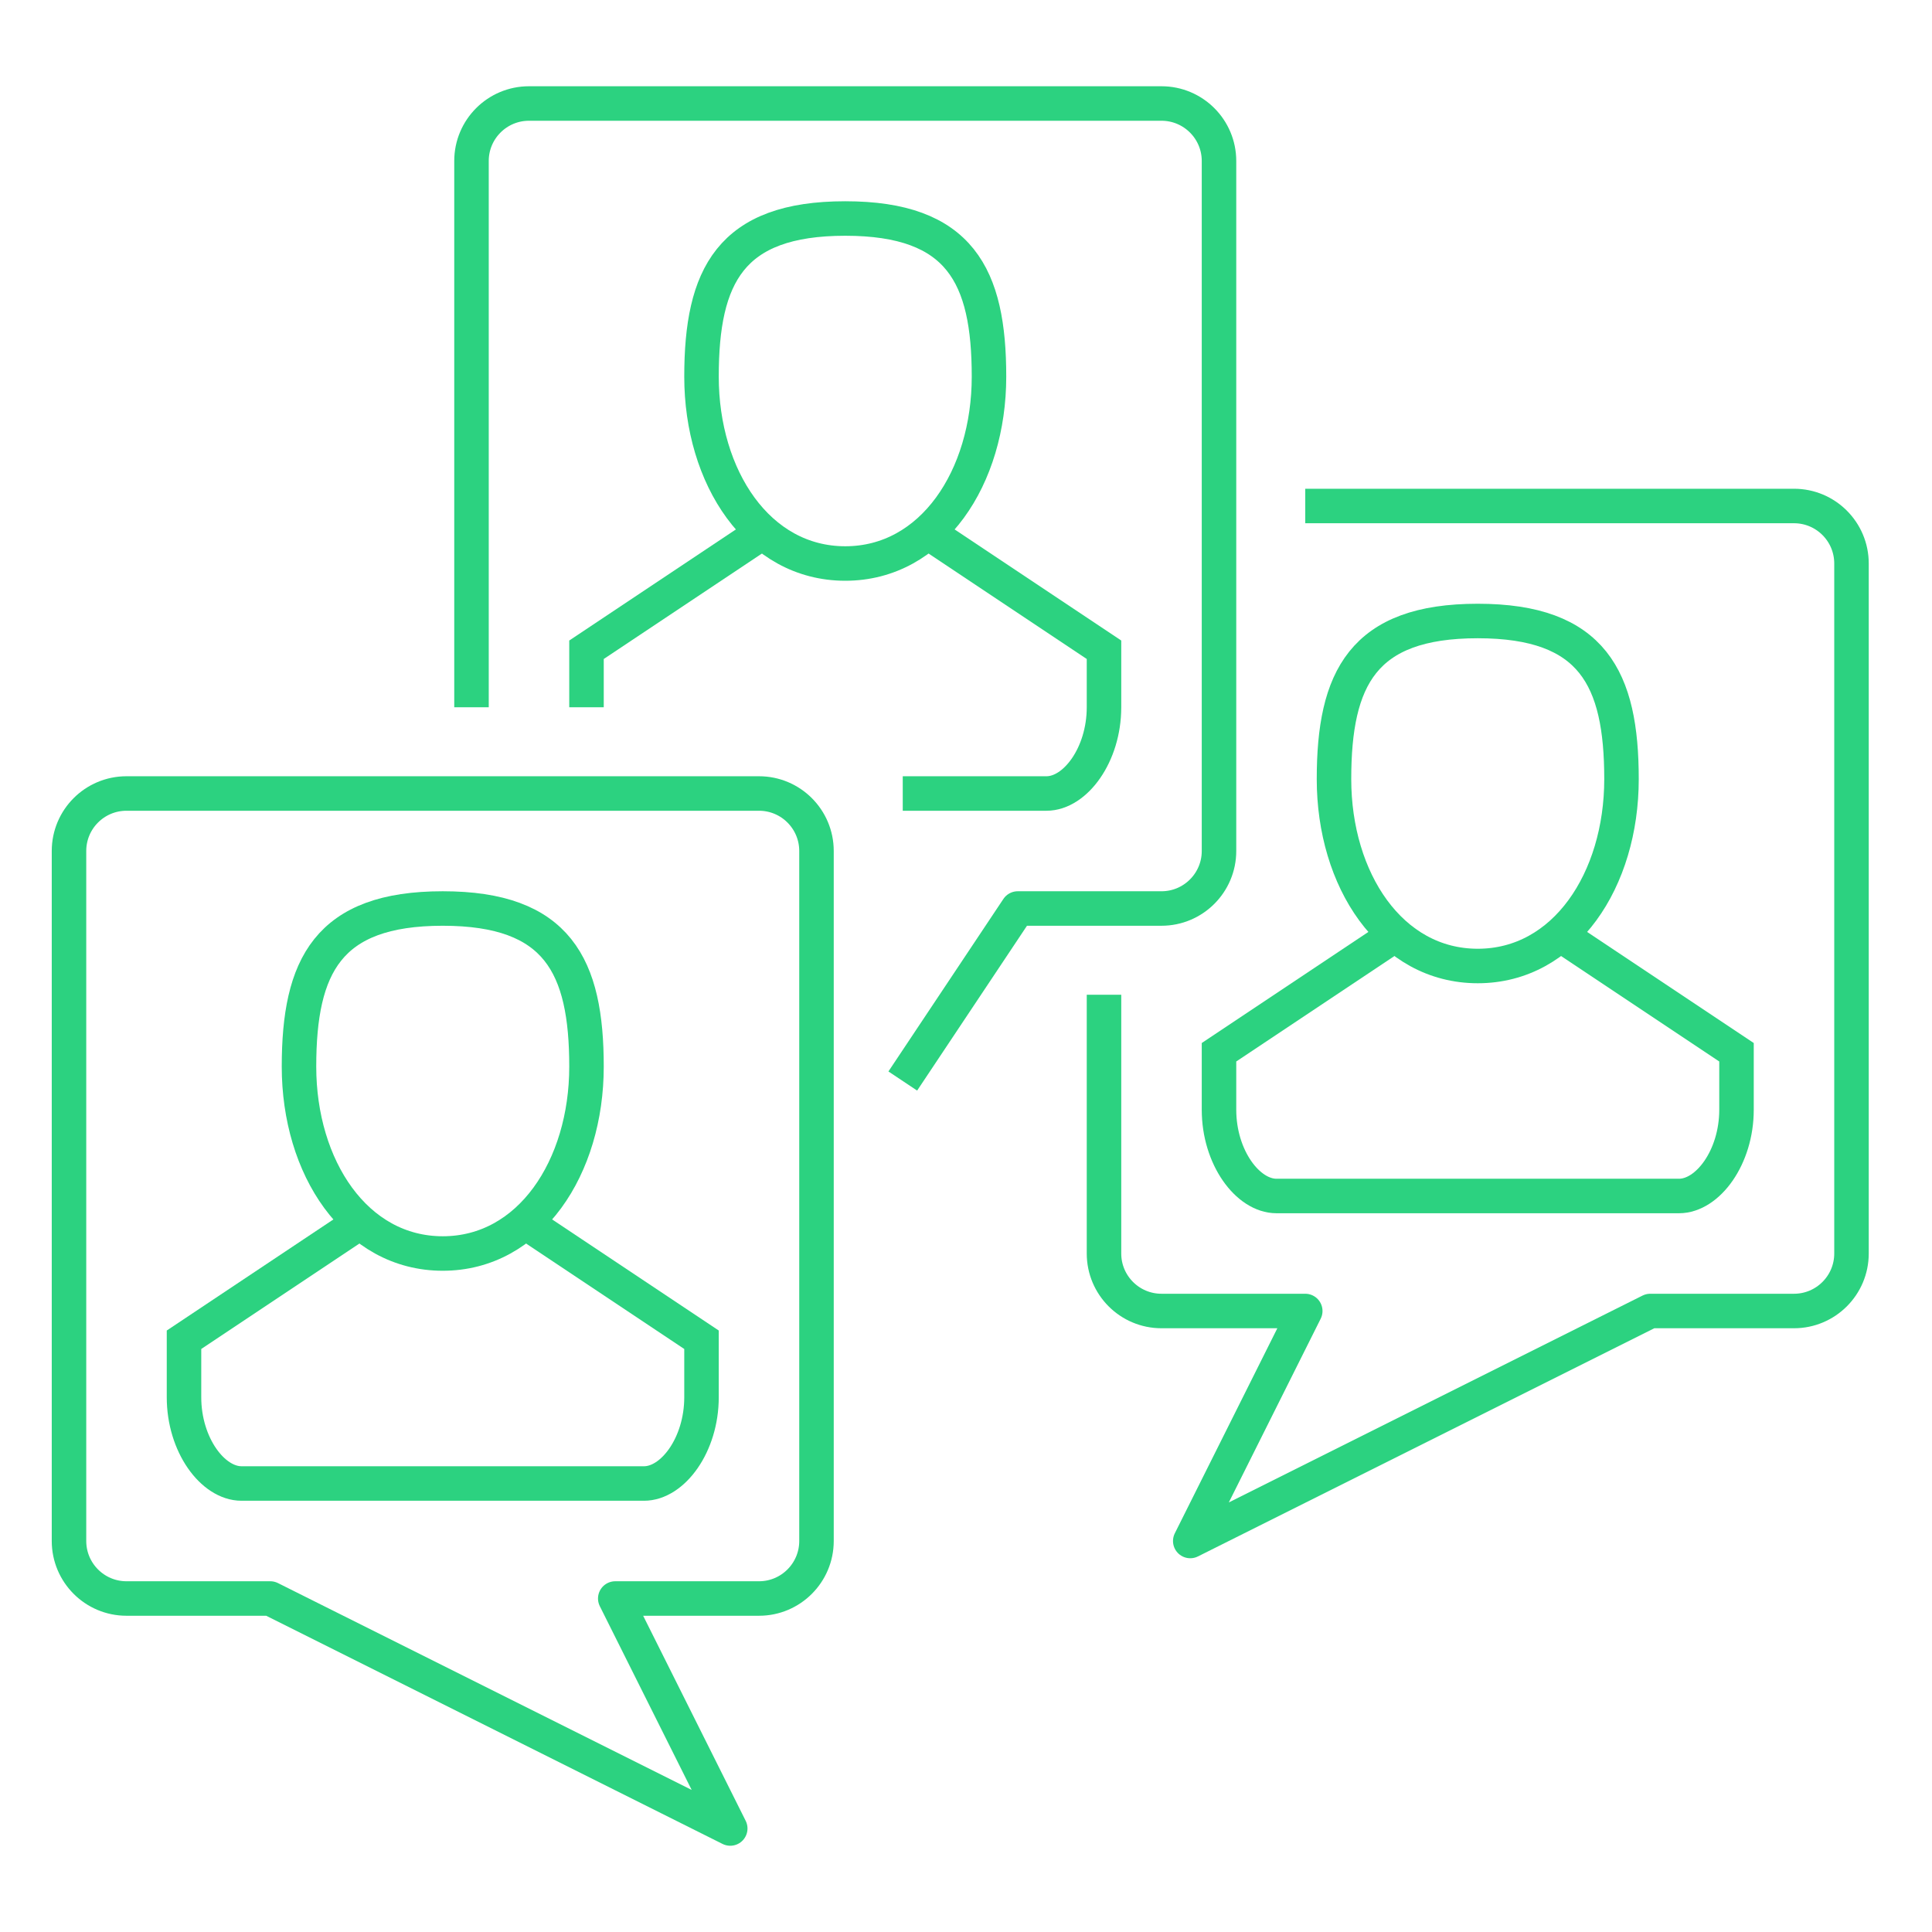 <?xml version="1.0" encoding="UTF-8"?>
<svg width="112px" height="112px" viewBox="0 0 112 112" version="1.1" xmlns="http://www.w3.org/2000/svg" xmlns:xlink="http://www.w3.org/1999/xlink">
    <!-- Generator: Sketch 49 (51002) - http://www.bohemiancoding.com/sketch -->
    <title>requester</title>
    <desc>Created with Sketch.</desc>
    <defs></defs>
    <g id="requester" stroke="none" stroke-width="1" fill="none" fill-rule="evenodd">
        <g id="Page-1" transform="translate(4, 6)" stroke="#2CD280" stroke-width="2">
            <path d="M30,55.833 C30,61.667 26.728,66.667 21.667,66.667 C16.605,66.667 13.333,61.667 13.333,55.833 C13.333,50 15,46.667 21.667,46.667 C28.333,46.667 30,50 30,55.833 Z" id="Stroke-1"></path>
            <path d="M26.667,65 L36.667,71.667 L36.667,75 C36.667,77.762 35,80 33.333,80 L10,80 C8.333,80 6.667,77.762 6.667,75 L6.667,71.667 L16.667,65" id="Stroke-3"></path>
            <path d="M43.333,83.333 C43.333,85.173 41.84,86.667 40,86.667 L31.667,86.667 L38.333,100 L11.667,86.667 L3.333,86.667 C1.492,86.667 0,85.173 0,83.333 L0,43.333 C0,41.492 1.492,40 3.333,40 L40,40 C41.84,40 43.333,41.492 43.333,43.333 L43.333,83.333 Z" id="Stroke-5" stroke-linejoin="round"></path>
            <path d="M90,39.167 C90,45 86.728,50 81.667,50 C76.605,50 73.333,45 73.333,39.167 C73.333,33.333 75,30 81.667,30 C88.333,30 90,33.333 90,39.167 Z" id="Stroke-7"></path>
            <path d="M86.667,48.333 L96.667,55 L96.667,58.333 C96.667,61.095 95,63.333 93.333,63.333 L70,63.333 C68.333,63.333 66.667,61.095 66.667,58.333 L66.667,55 L76.667,48.333" id="Stroke-9"></path>
            <path d="M71.667,23.333 L100,23.333 C101.84,23.333 103.333,24.825 103.333,26.667 L103.333,66.667 C103.333,68.507 101.84,70 100,70 L91.667,70 L65,83.333 L71.667,70 L63.333,70 C61.492,70 60,68.507 60,66.667 L60,51.667" id="Stroke-11" stroke-linejoin="round"></path>
            <path d="M53.333,15.833 C53.333,21.667 50.062,26.667 45,26.667 C39.938,26.667 36.667,21.667 36.667,15.833 C36.667,10 38.333,6.667 45,6.667 C51.667,6.667 53.333,10 53.333,15.833 Z" id="Stroke-13"></path>
            <polyline id="Stroke-15" points="30 35 30 31.667 40 25"></polyline>
            <path d="M50,25 L60,31.667 L60,35 C60,37.762 58.333,40 56.667,40 L48.333,40" id="Stroke-17"></path>
            <path d="M23.333,35 L23.333,3.333 C23.333,1.492 24.825,0 26.667,0 L63.333,0 C65.173,0 66.667,1.492 66.667,3.333 L66.667,43.333 C66.667,45.173 65.173,46.667 63.333,46.667 L55,46.667 L48.335,56.668" id="Stroke-19" stroke-linejoin="round"></path>
        </g>
    </g>
</svg>